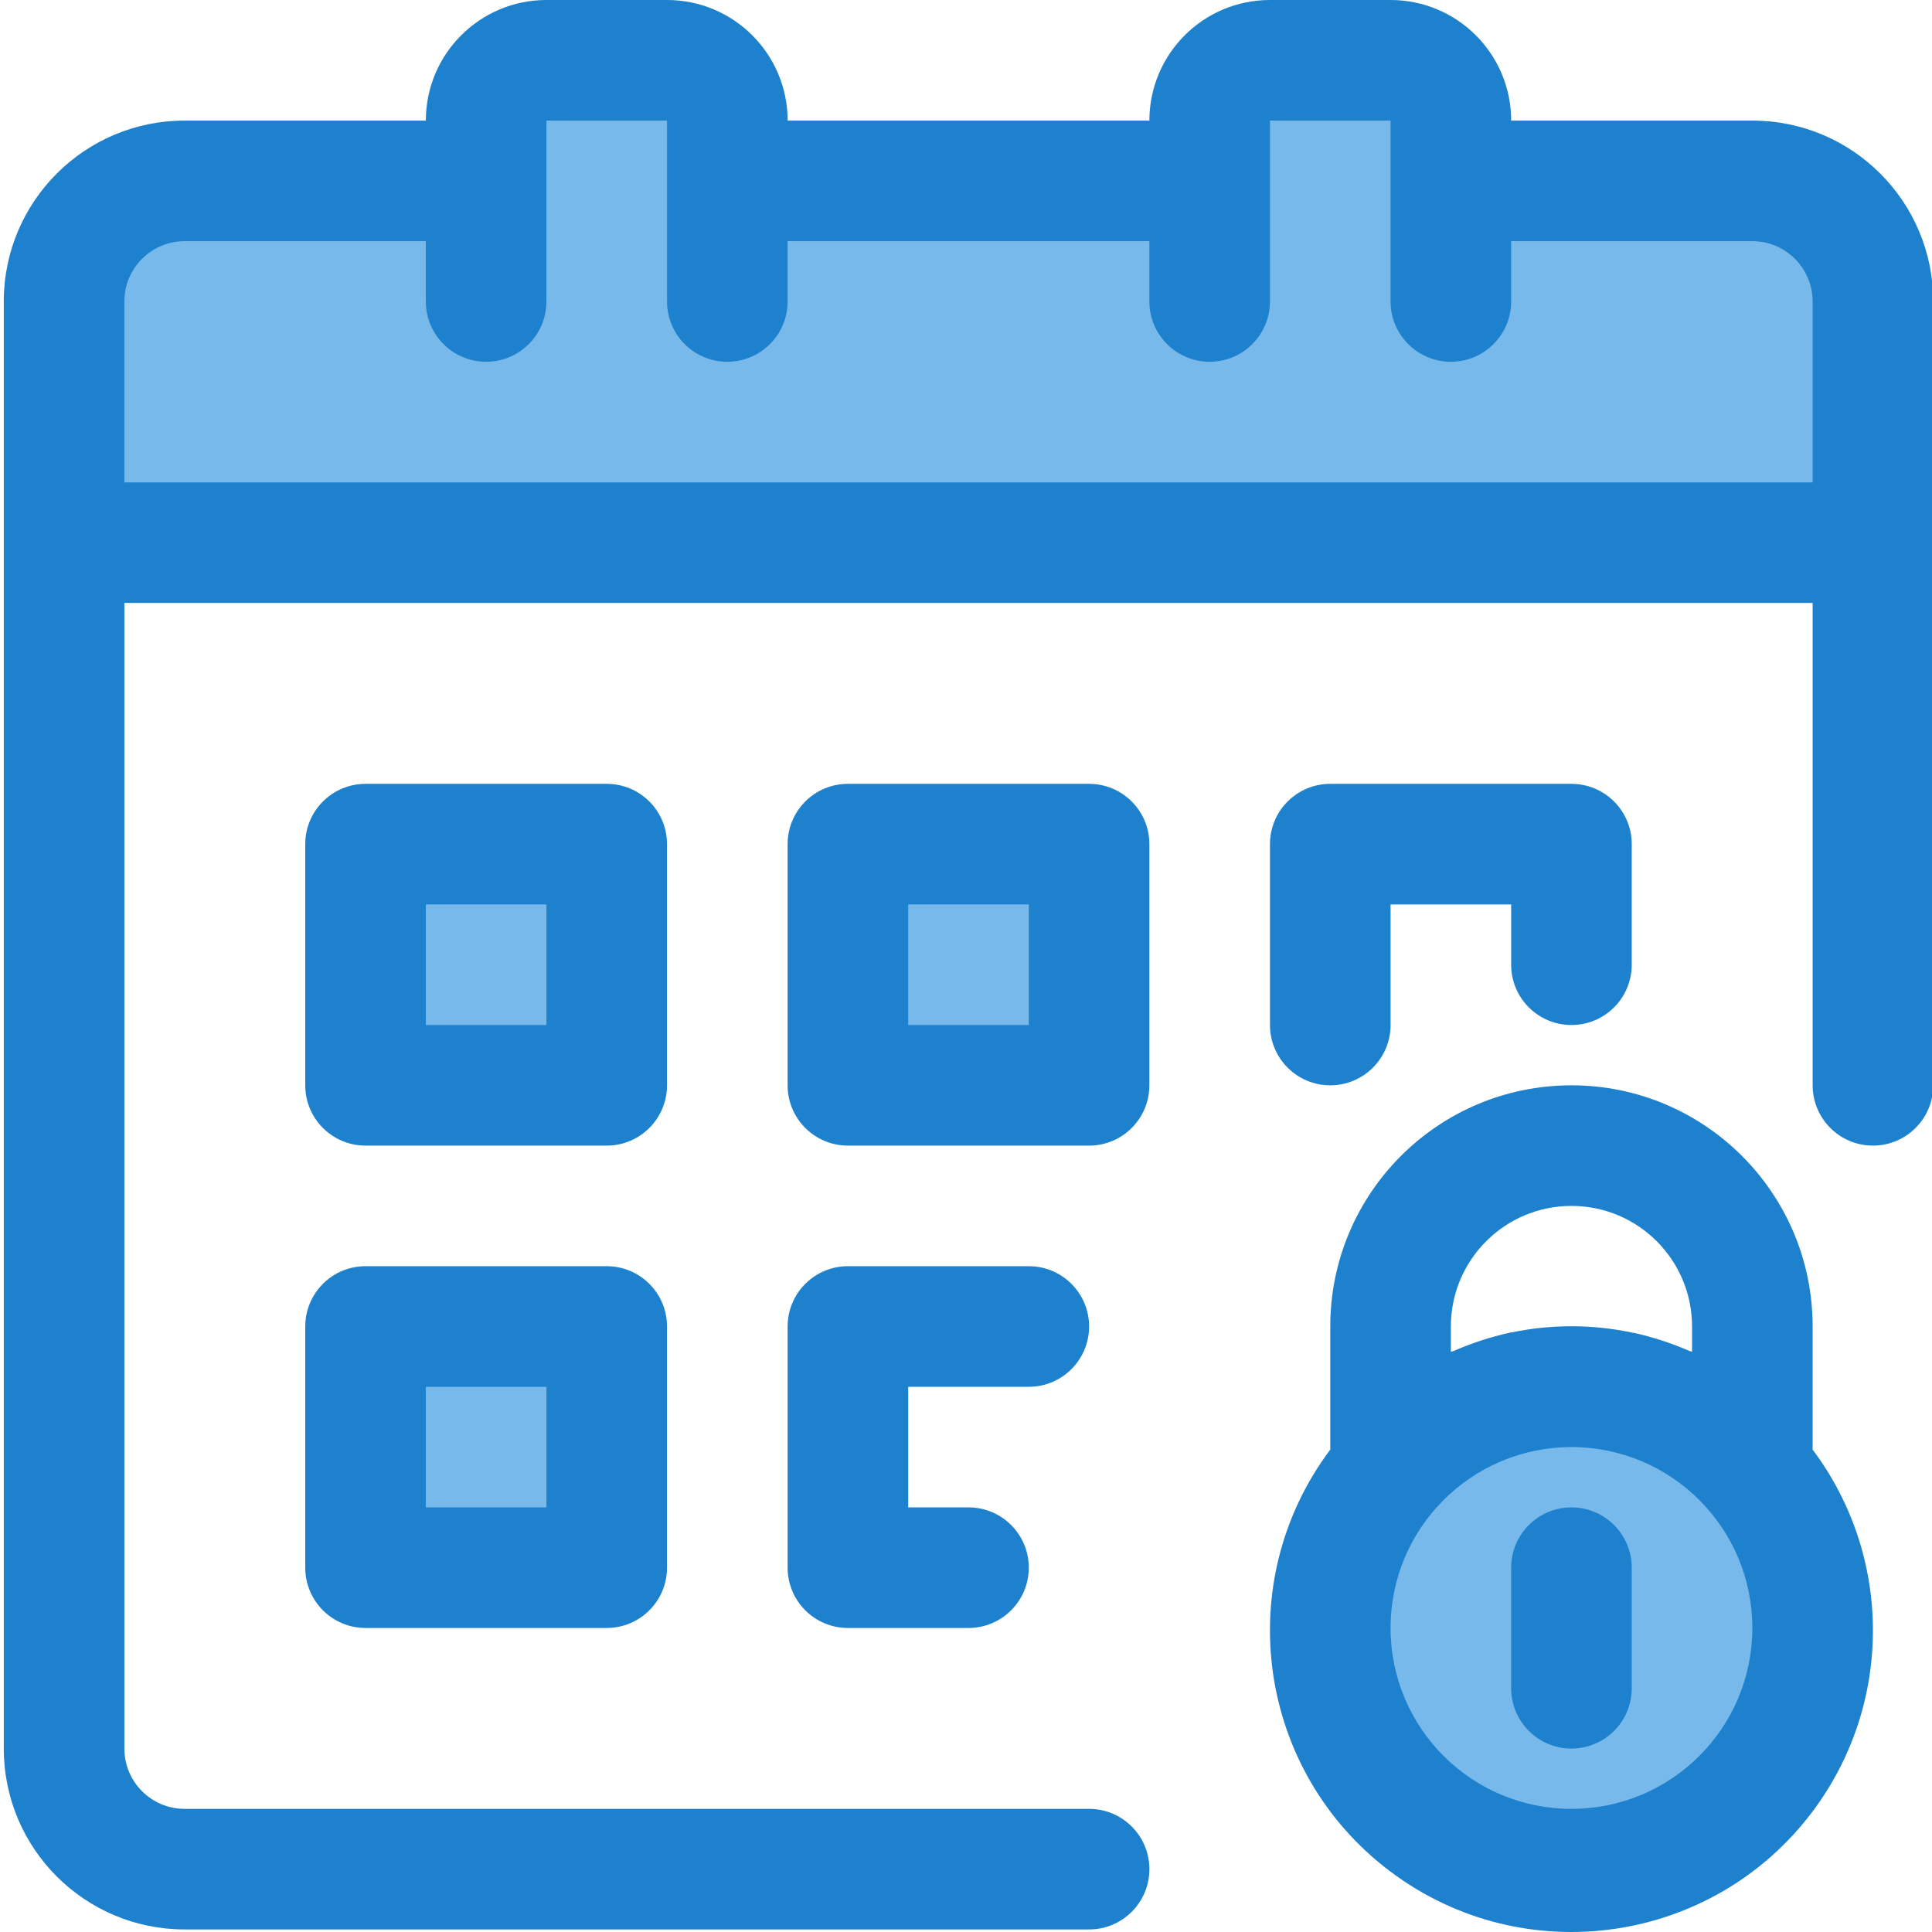 <svg height="511pt" viewBox="0 0 511 512" width="511pt" xmlns="http://www.w3.org/2000/svg"><path d="m96.371 223.703h63.918v63.918h-63.918zm0 0" fill="#78b9eb"/><path d="m224.203 223.703h63.918v63.918h-63.918zm0 0" fill="#78b9eb"/><path d="m96.371 351.535h63.918v63.914h-63.918zm0 0" fill="#78b9eb"/><path d="m463.887 47.938h-79.895v-15.98c0-8.824-7.152-15.977-15.977-15.977h-31.961c-8.824 0-15.977 7.152-15.977 15.977v15.98h-127.832v-15.98c0-8.824-7.152-15.977-15.98-15.977h-31.957c-8.824 0-15.977 7.152-15.977 15.977v15.98h-79.895c-17.629.051-31.906 14.328-31.957 31.957v63.914h479.363v-63.914c-.051-17.629-14.328-31.906-31.957-31.957zm0 0" fill="#78b9eb"/><path d="m415.949 367.516c-35.379-.082-64.125 28.531-64.203 63.91-.082 35.379 28.535 64.125 63.91 64.207 35.379.078 64.125-28.535 64.207-63.914.035-15.633-5.648-30.738-15.977-42.473-12.094-13.82-29.57-21.742-47.938-21.73zm0 0" fill="#78b9eb"/><g fill="#1e81ce"><path d="m463.887 31.957h-63.914c0-17.648-14.309-31.957-31.957-31.957h-31.961c-17.648 0-31.957 14.309-31.957 31.957h-95.871c0-17.648-14.309-31.957-31.961-31.957h-31.957c-17.648 0-31.957 14.309-31.957 31.957h-63.914c-26.477 0-47.938 21.461-47.938 47.938v383.492c0 26.477 21.461 47.938 47.938 47.938h239.684c8.824 0 15.977-7.156 15.977-15.98s-7.152-15.977-15.977-15.977h-239.684c-8.824 0-15.98-7.156-15.98-15.98v-303.598h447.41v127.832c0 8.824 7.152 15.977 15.977 15.977s15.98-7.152 15.98-15.977v-207.727c0-26.477-21.461-47.938-47.938-47.938zm-431.43 95.875v-47.938c0-8.824 7.156-15.98 15.98-15.98h63.914v15.98c0 8.824 7.156 15.977 15.98 15.977s15.977-7.152 15.977-15.977v-47.938h31.961v47.938c0 8.824 7.152 15.98 15.977 15.98 8.824 0 15.98-7.156 15.98-15.98v-15.98h95.871v15.98c0 8.824 7.156 15.98 15.98 15.98s15.98-7.156 15.98-15.98v-47.938h31.957v47.938c0 8.824 7.152 15.98 15.977 15.98 8.828 0 15.98-7.156 15.98-15.98v-15.98h63.914c8.828 0 15.98 7.156 15.98 15.98v47.938zm0 0"/><path d="m176.266 223.703c0-8.824-7.152-15.977-15.977-15.977h-63.918c-8.824 0-15.977 7.152-15.977 15.977v63.918c0 8.824 7.152 15.977 15.977 15.977h63.918c8.824 0 15.977-7.152 15.977-15.977zm-31.957 47.938h-31.957v-31.957h31.957zm0 0"/><path d="m288.121 207.727h-63.918c-8.824 0-15.977 7.152-15.977 15.977v63.918c0 8.824 7.152 15.977 15.977 15.977h63.918c8.824 0 15.977-7.152 15.977-15.977v-63.918c0-8.824-7.152-15.977-15.977-15.977zm-15.98 63.914h-31.957v-31.957h31.957zm0 0"/><path d="m415.949 271.641c8.824 0 15.98-7.152 15.98-15.98v-31.957c0-8.824-7.156-15.977-15.98-15.977h-63.914c-8.824 0-15.98 7.152-15.98 15.977v47.938c0 8.824 7.156 15.98 15.98 15.98 8.824 0 15.98-7.156 15.98-15.98v-31.957h31.957v15.977c0 8.828 7.152 15.98 15.977 15.98zm0 0"/><path d="m160.289 335.555h-63.918c-8.824 0-15.977 7.156-15.977 15.98v63.914c0 8.824 7.152 15.98 15.977 15.98h63.918c8.824 0 15.977-7.156 15.977-15.98v-63.914c0-8.824-7.152-15.98-15.977-15.98zm-15.98 63.918h-31.957v-31.957h31.957zm0 0"/><path d="m272.141 367.516c8.824 0 15.98-7.156 15.98-15.98 0-8.824-7.156-15.98-15.98-15.98h-47.938c-8.824 0-15.977 7.156-15.977 15.98v63.914c0 8.824 7.152 15.98 15.977 15.98h31.957c8.828 0 15.98-7.156 15.98-15.98s-7.152-15.977-15.98-15.977h-15.977v-31.957zm0 0"/><path d="m479.867 351.535c0-35.301-28.617-63.914-63.918-63.914-35.297 0-63.914 28.613-63.914 63.914v32.629c-26.477 35.301-19.32 85.379 15.98 111.852 35.297 26.477 85.375 19.32 111.852-15.977 21.305-28.41 21.305-67.469 0-95.875zm-95.875 0c0-17.648 14.309-31.957 31.957-31.957 17.652 0 31.961 14.305 31.961 31.957v6.695c-.227-.098-.465-.129-.688-.207-4.738-2.066-9.66-3.672-14.703-4.797-.191 0-.398 0-.59-.094-10.535-2.215-21.422-2.215-31.957 0-.191 0-.398 0-.59.094-5.027 1.129-9.934 2.734-14.652 4.797-.242.094-.496.125-.738.223zm31.957 127.832c-26.473 0-47.934-21.461-47.934-47.938 0-26.477 21.461-47.938 47.934-47.938 26.477 0 47.938 21.461 47.938 47.938 0 26.477-21.461 47.938-47.938 47.938zm0 0"/><path d="m415.949 399.473c-8.824 0-15.977 7.152-15.977 15.977v31.961c0 8.824 7.152 15.977 15.977 15.977s15.98-7.152 15.98-15.977v-31.961c0-8.824-7.156-15.977-15.98-15.977zm0 0"/></g></svg>